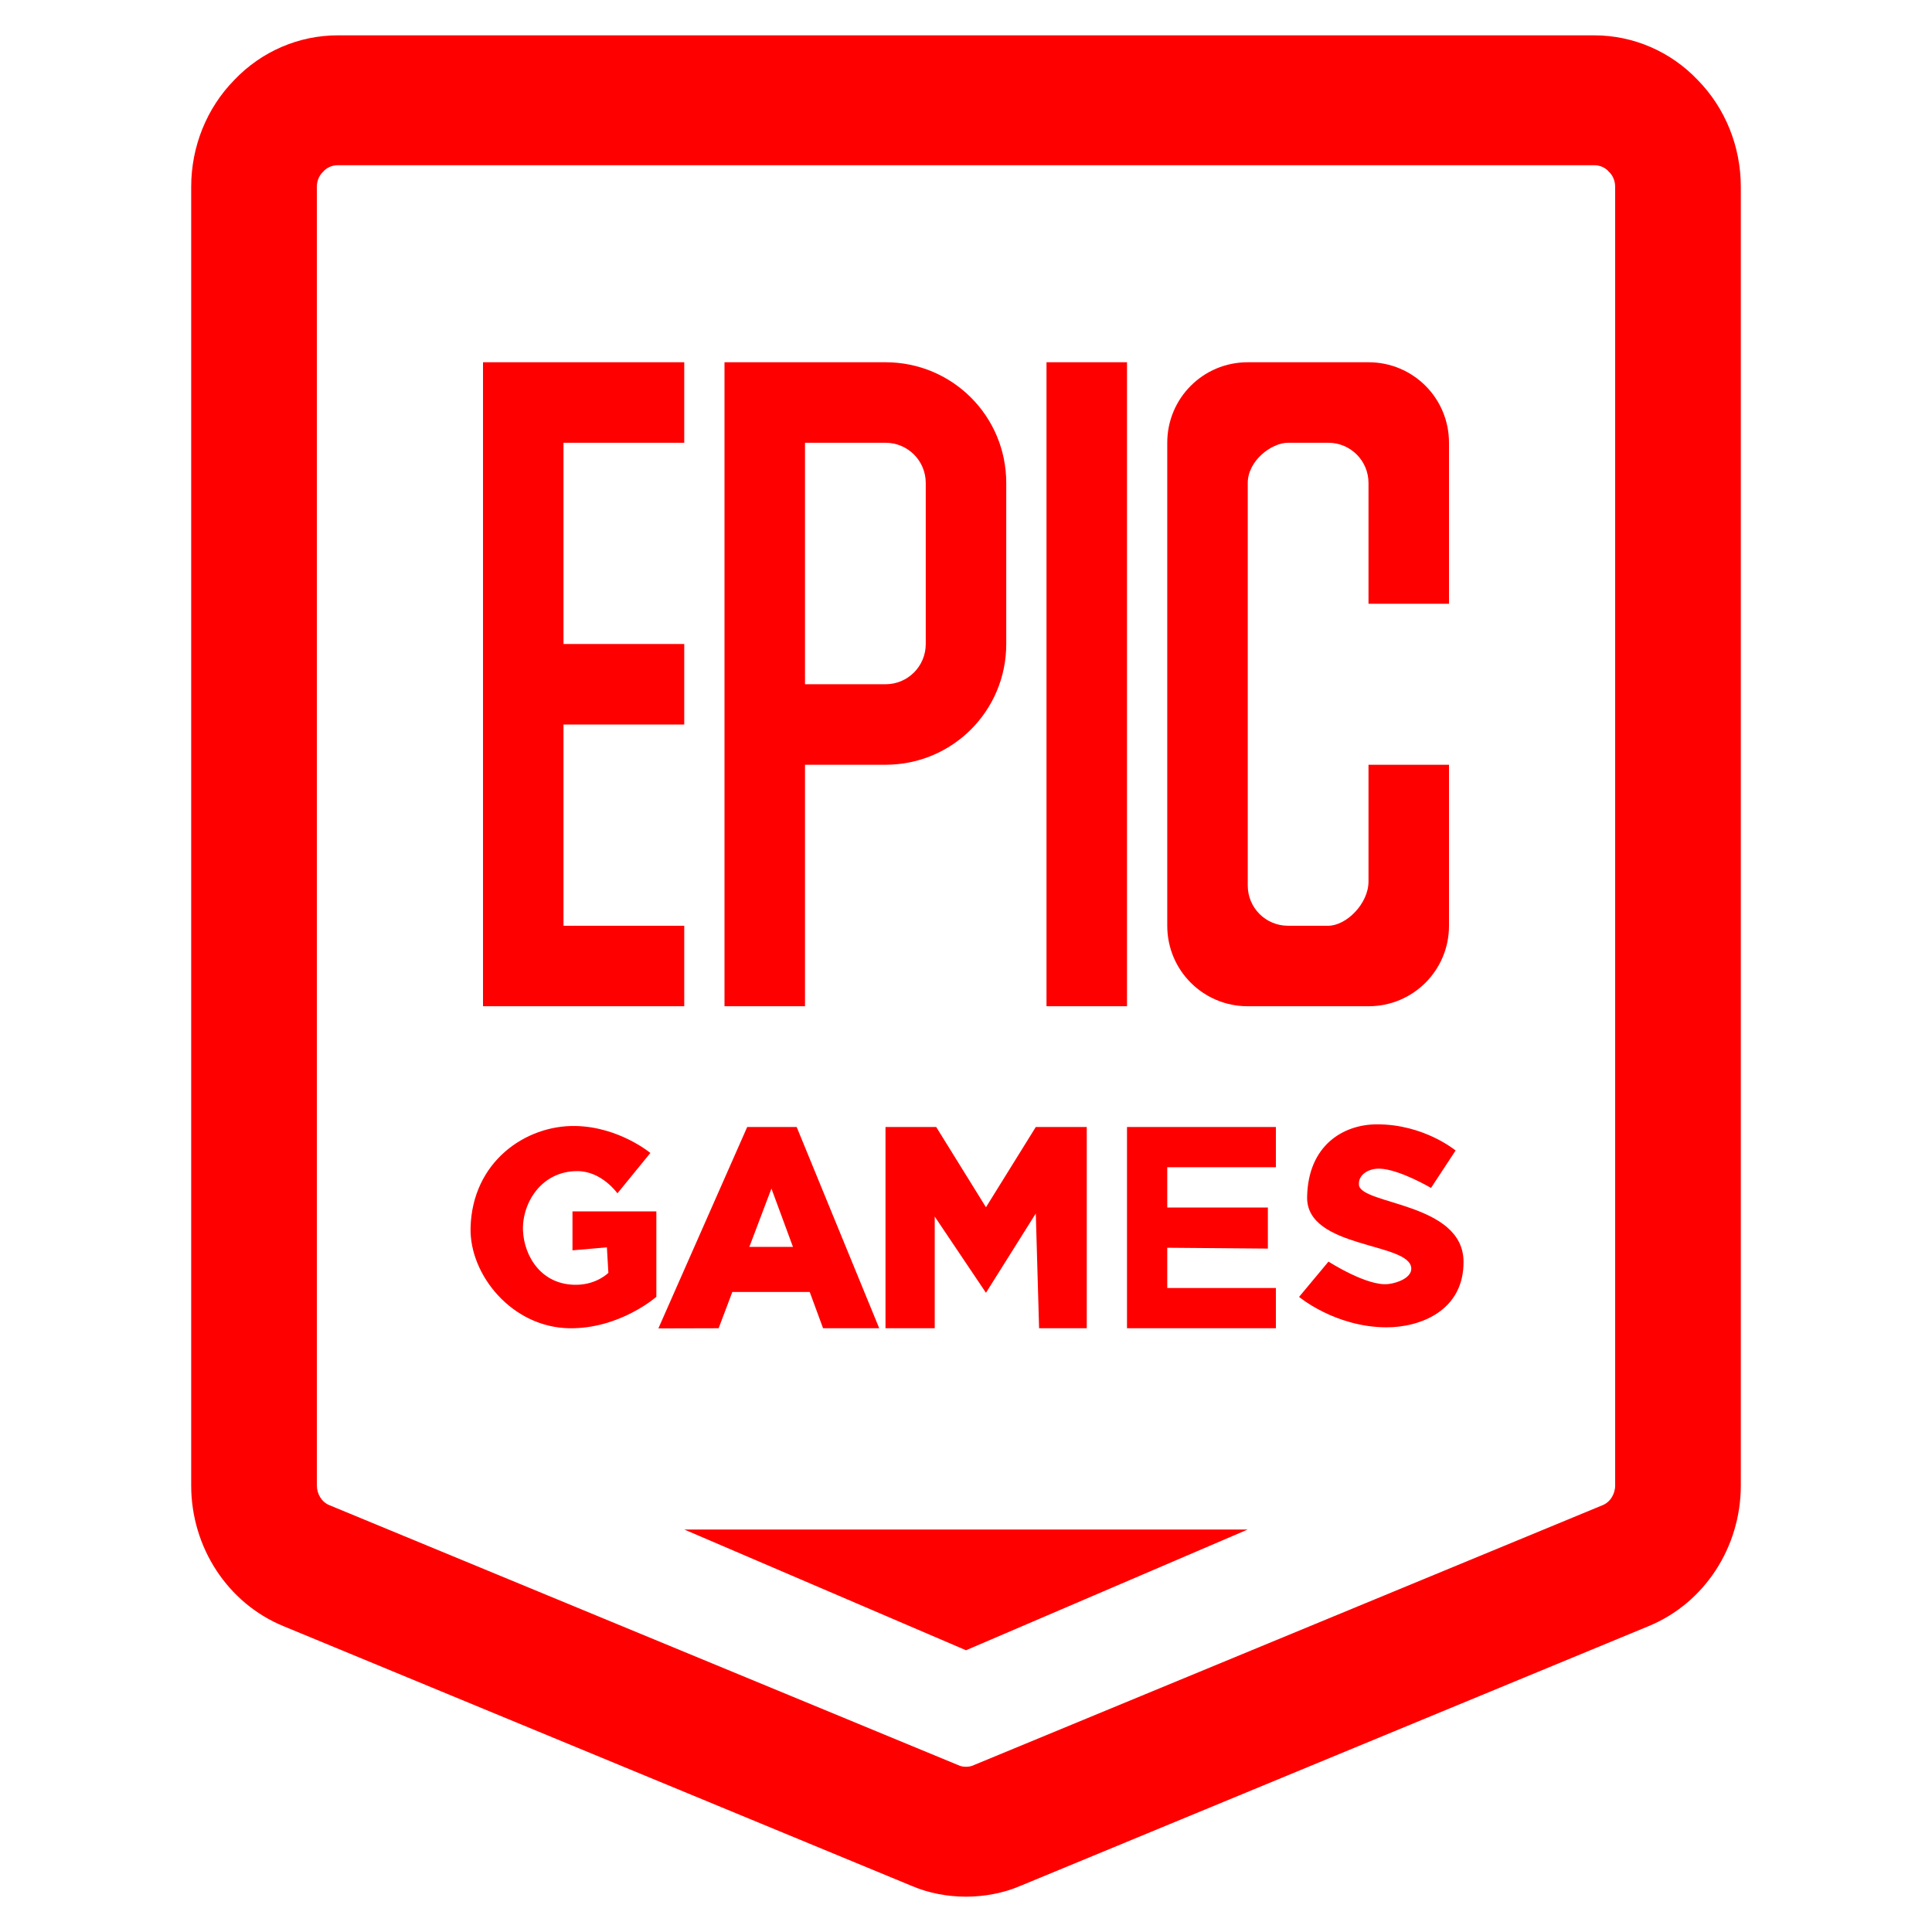 <?xml version="1.0" encoding="UTF-8" standalone="no"?><!-- Generator: Gravit.io --><svg xmlns="http://www.w3.org/2000/svg" xmlns:xlink="http://www.w3.org/1999/xlink" style="isolation:isolate" viewBox="0 0 48 48" width="48pt" height="48pt"><linearGradient id="_lgradient_7" x1="0.515" y1="0.989" x2="0.5" y2="0" gradientTransform="matrix(38.5,0,0,46.243,4.75,0.878)" gradientUnits="userSpaceOnUse"><stop offset="0%" stop-opacity="1" style="stop-color:rgb(255,0,0)"/><stop offset="100%" stop-opacity="1" style="stop-color:rgb(255,0,0)"/></linearGradient><path d=" M 12 9 L 12 25 L 17 25 L 17 23 L 14 23 L 14 18 L 17 18 L 17 16 L 14 16 L 14 11 L 17 11 L 17 9 L 12 9 L 12 9 Z  M 26 9 L 26 25 L 28 25 L 28 9 L 26 9 L 26 9 Z  M 31 9 C 29.892 9 29 9.892 29 11 L 29 23 C 29 24.108 29.892 25 31 25 L 34 25 C 35.108 25 36 24.108 36 23 L 36 19 L 34 19 L 34 21.9 C 34 22.454 33.446 23 33 23 L 32 23 C 31.446 23 31 22.554 31 22 L 31 12 C 31 11.446 31.59 11 32 11 L 33 11 C 33.554 11 34 11.446 34 12 L 34 15 L 36 15 L 36 11 C 36 9.892 35.108 9 34 9 L 31 9 L 31 9 Z  M 20 11 L 22 11 C 22.554 11 23 11.446 23 12 L 23 16 C 23 16.554 22.554 17 22 17 L 20 17 L 20 12 L 20 11 L 20 11 Z  M 34.199 27.934 C 33.367 27.939 32.498 28.46 32.475 29.738 C 32.45 31.037 35.054 30.856 35.063 31.518 C 35.065 31.747 34.72 31.876 34.492 31.902 C 33.967 31.964 33.006 31.344 33.006 31.344 L 32.275 32.221 C 32.275 32.221 33.169 32.97 34.438 32.977 C 35.278 32.981 36.37 32.569 36.361 31.344 C 36.352 29.87 33.799 29.936 33.762 29.434 C 33.743 29.181 34.008 29.026 34.279 29.035 C 34.769 29.051 35.553 29.514 35.553 29.514 L 36.164 28.584 C 36.164 28.584 35.373 27.926 34.199 27.934 L 34.199 27.934 Z  M 14.297 27.975 C 13.062 27.951 11.731 28.861 11.691 30.506 C 11.663 31.673 12.721 32.98 14.148 33 C 15.401 33.017 16.307 32.219 16.307 32.219 L 16.307 30.096 L 14.223 30.096 L 14.223 31.064 L 15.078 30.99 L 15.115 31.623 C 15.115 31.623 14.836 31.91 14.334 31.92 C 13.451 31.937 13.023 31.211 12.994 30.58 C 12.963 29.902 13.443 29.091 14.35 29.096 C 14.954 29.099 15.34 29.648 15.34 29.648 L 16.158 28.645 C 16.158 28.645 15.378 27.995 14.297 27.975 L 14.297 27.975 L 14.297 27.975 Z  M 22 28 L 22 33 L 23.223 33 L 23.223 30.225 L 24.496 32.119 L 25.734 30.148 L 25.816 33 L 27 33 L 27 28 L 25.734 28 L 24.496 29.994 L 23.26 28 L 22 28 L 22 28 Z  M 28 28 L 28 33 L 31.699 33 L 31.699 32 L 29 32 L 29 31 L 31.5 31.021 L 31.5 30 L 29 30 L 29 29 L 31.699 29 L 31.699 28 L 28 28 L 28 28 Z  M 19.166 29.529 L 19.701 30.979 L 18.617 30.979 L 19.166 29.529 L 19.166 29.529 Z  M 17 38 L 24 41 L 31 38 L 17 38 L 17 38 Z  M 18 9 L 18 25 L 20 25 L 20 19 L 22 19 C 23.662 19 25 17.662 25 16 L 25 12 C 25 10.338 23.662 9 22 9 L 20 9 L 18 9 L 18 9 Z  M 18.564 28 L 16.357 33.004 L 17.854 33 L 18.195 32.098 L 20.117 32.098 L 20.449 33 L 21.844 33 L 19.793 28 L 18.564 28 L 18.564 28 Z  M 39.608 4.105 C 39.743 4.105 39.879 4.158 39.972 4.266 C 40.076 4.363 40.128 4.503 40.128 4.642 L 40.128 36.905 L 40.128 36.905 C 40.128 37.12 40.004 37.325 39.806 37.4 C 39.806 37.4 39.806 37.4 39.806 37.4 L 24.198 43.852 C 24.135 43.885 24.062 43.895 24 43.895 C 23.938 43.895 23.865 43.885 23.802 43.852 L 8.194 37.4 C 8.194 37.4 8.194 37.4 8.194 37.4 C 7.996 37.325 7.872 37.12 7.872 36.905 L 7.872 36.905 L 7.872 36.905 L 7.872 4.642 C 7.872 4.503 7.924 4.363 8.028 4.266 C 8.121 4.158 8.257 4.105 8.392 4.105 L 39.608 4.105 L 39.608 4.105 Z  M 39.608 0.878 C 40.576 0.878 41.502 1.276 42.178 1.986 C 42.865 2.685 43.25 3.642 43.25 4.642 C 43.25 4.642 43.25 4.642 43.25 4.642 L 43.25 36.905 L 43.25 36.905 C 43.25 38.443 42.345 39.83 40.961 40.4 L 25.353 46.853 C 25.353 46.853 25.353 46.853 25.353 46.853 C 24.926 47.036 24.458 47.122 24 47.122 C 23.542 47.122 23.074 47.036 22.647 46.853 C 22.647 46.853 22.647 46.853 22.647 46.853 L 7.039 40.4 C 5.655 39.83 4.75 38.443 4.75 36.905 L 4.75 36.905 L 4.75 36.905 L 4.75 4.642 C 4.75 4.642 4.75 4.642 4.75 4.642 C 4.75 3.642 5.135 2.685 5.822 1.986 C 6.498 1.276 7.424 0.878 8.392 0.878 C 8.392 0.878 8.392 0.878 8.392 0.878 L 39.608 0.878 C 39.608 0.878 39.608 0.878 39.608 0.878 L 39.608 0.878 Z " fill-rule="evenodd" fill="url(#_lgradient_7)"/></svg>